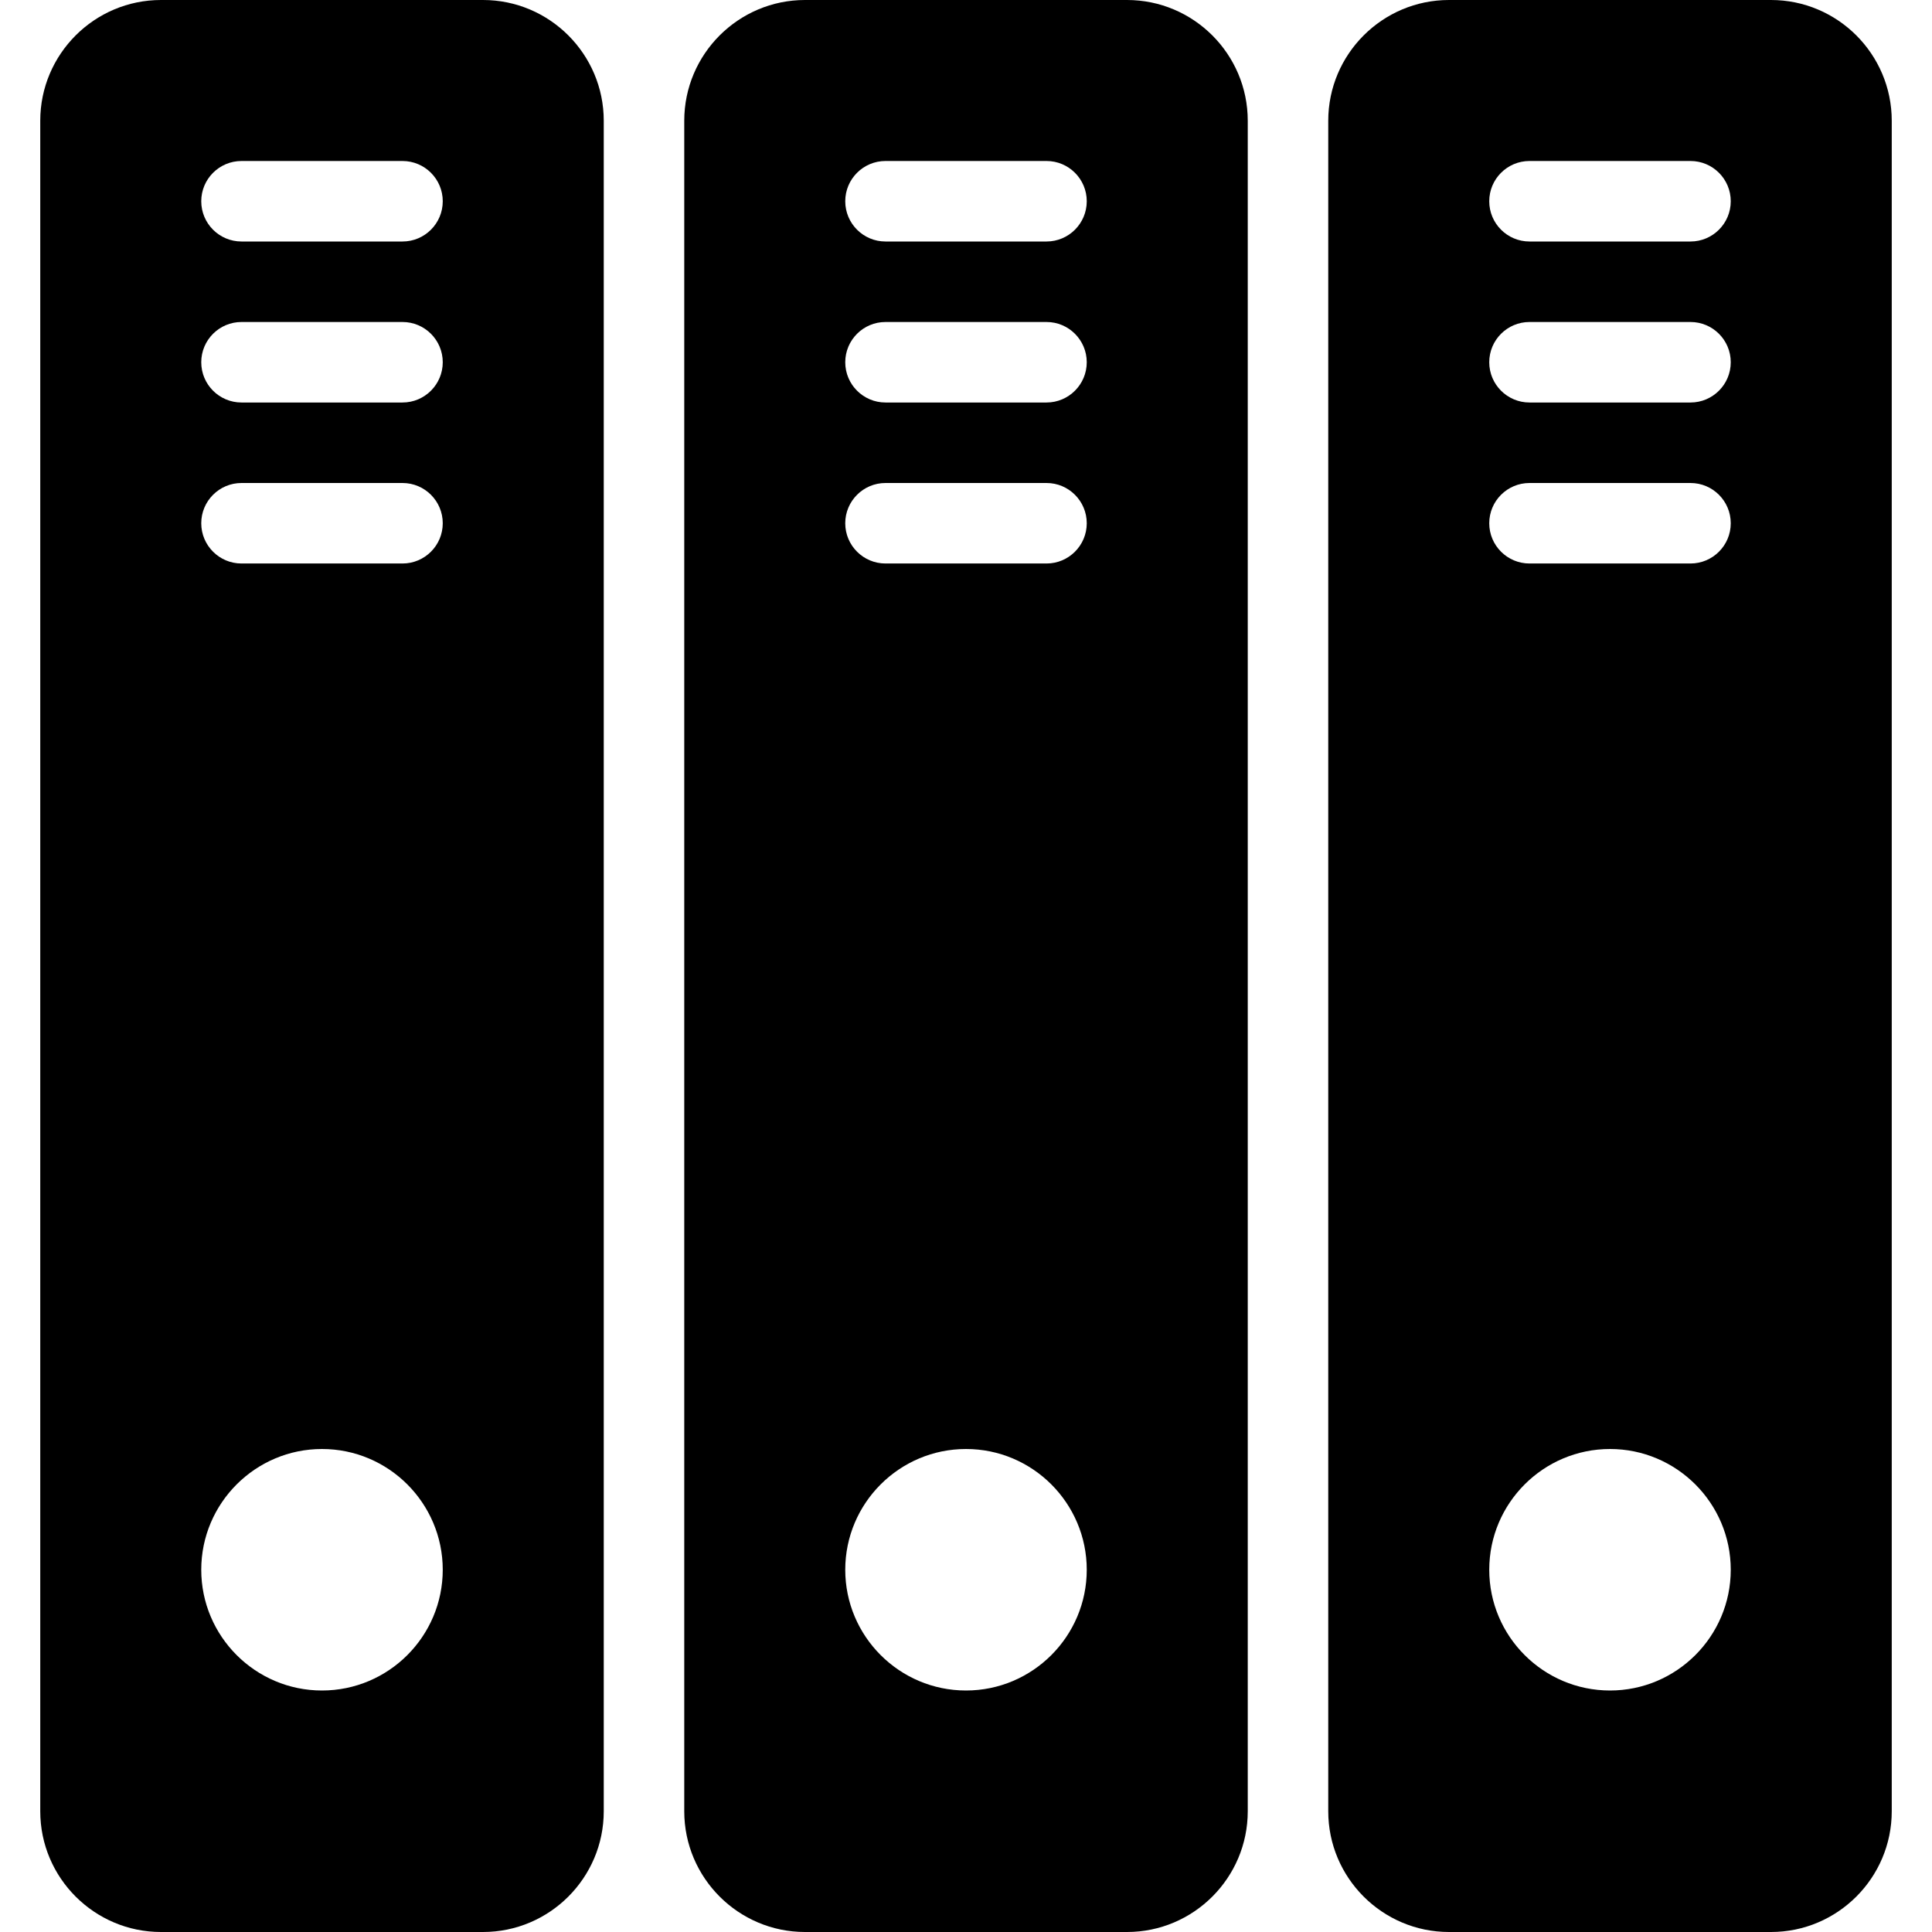 <?xml version="1.0" encoding="iso-8859-1"?>
<!-- Generator: Adobe Illustrator 19.0.0, SVG Export Plug-In . SVG Version: 6.00 Build 0)  -->
<svg version="1.1" id="Layer_1" xmlns="http://www.w3.org/2000/svg" xmlns:xlink="http://www.w3.org/1999/xlink" x="0px" y="0px"
	 viewBox="0 0 512 512" style="enable-background:new 0 0 512 512;" xml:space="preserve">
<g>
	<g>
		<path d="M128,0H42.667c-17.643,0-32,14.357-32,32v448c0,17.643,14.357,32,32,32H128c17.643,0,32-14.357,32-32V32
			C160,14.357,145.643,0,128,0z M85.333,448c-17.643,0-32-14.357-32-32c0-17.643,14.357-32,32-32c17.643,0,32,14.357,32,32
			C117.333,433.643,102.976,448,85.333,448z M106.667,149.333H64c-5.888,0-10.667-4.779-10.667-10.667S58.112,128,64,128h42.667
			c5.888,0,10.667,4.779,10.667,10.667S112.555,149.333,106.667,149.333z M106.667,106.667H64c-5.888,0-10.667-4.779-10.667-10.667
			S58.112,85.333,64,85.333h42.667c5.888,0,10.667,4.779,10.667,10.667S112.555,106.667,106.667,106.667z M106.667,64H64
			c-5.888,0-10.667-4.779-10.667-10.667S58.112,42.667,64,42.667h42.667c5.888,0,10.667,4.779,10.667,10.667S112.555,64,106.667,64z
			"/>
	</g>
</g>
<g>
	<g>
		<path d="M298.667,0h-85.333c-17.643,0-32,14.357-32,32v448c0,17.643,14.357,32,32,32h85.333c17.643,0,32-14.357,32-32V32
			C330.667,14.357,316.309,0,298.667,0z M256,448c-17.643,0-32-14.357-32-32c0-17.643,14.357-32,32-32s32,14.357,32,32
			C288,433.643,273.643,448,256,448z M277.333,149.333h-42.667c-5.888,0-10.667-4.779-10.667-10.667S228.779,128,234.667,128h42.667
			c5.888,0,10.667,4.779,10.667,10.667S283.221,149.333,277.333,149.333z M277.333,106.667h-42.667
			C228.779,106.667,224,101.888,224,96s4.779-10.667,10.667-10.667h42.667C283.221,85.333,288,90.112,288,96
			S283.221,106.667,277.333,106.667z M277.333,64h-42.667C228.779,64,224,59.221,224,53.333s4.779-10.667,10.667-10.667h42.667
			c5.888,0,10.667,4.779,10.667,10.667S283.221,64,277.333,64z"/>
	</g>
</g>
<g>
	<g>
		<path d="M469.333,0H384c-17.643,0-32,14.357-32,32v448c0,17.643,14.357,32,32,32h85.333c17.643,0,32-14.357,32-32V32
			C501.333,14.357,486.976,0,469.333,0z M426.667,448c-17.643,0-32-14.357-32-32c0-17.643,14.357-32,32-32s32,14.357,32,32
			C458.667,433.643,444.309,448,426.667,448z M448,149.333h-42.667c-5.888,0-10.667-4.779-10.667-10.667S399.445,128,405.333,128
			H448c5.888,0,10.667,4.779,10.667,10.667S453.888,149.333,448,149.333z M448,106.667h-42.667c-5.888,0-10.667-4.779-10.667-10.667
			s4.779-10.667,10.667-10.667H448c5.888,0,10.667,4.779,10.667,10.667S453.888,106.667,448,106.667z M448,64h-42.667
			c-5.888,0-10.667-4.779-10.667-10.667s4.779-10.667,10.667-10.667H448c5.888,0,10.667,4.779,10.667,10.667S453.888,64,448,64z"/>
	</g>
</g>
<g>
</g>
<g>
</g>
<g>
</g>
<g>
</g>
<g>
</g>
<g>
</g>
<g>
</g>
<g>
</g>
<g>
</g>
<g>
</g>
<g>
</g>
<g>
</g>
<g>
</g>
<g>
</g>
<g>
</g>
</svg>
